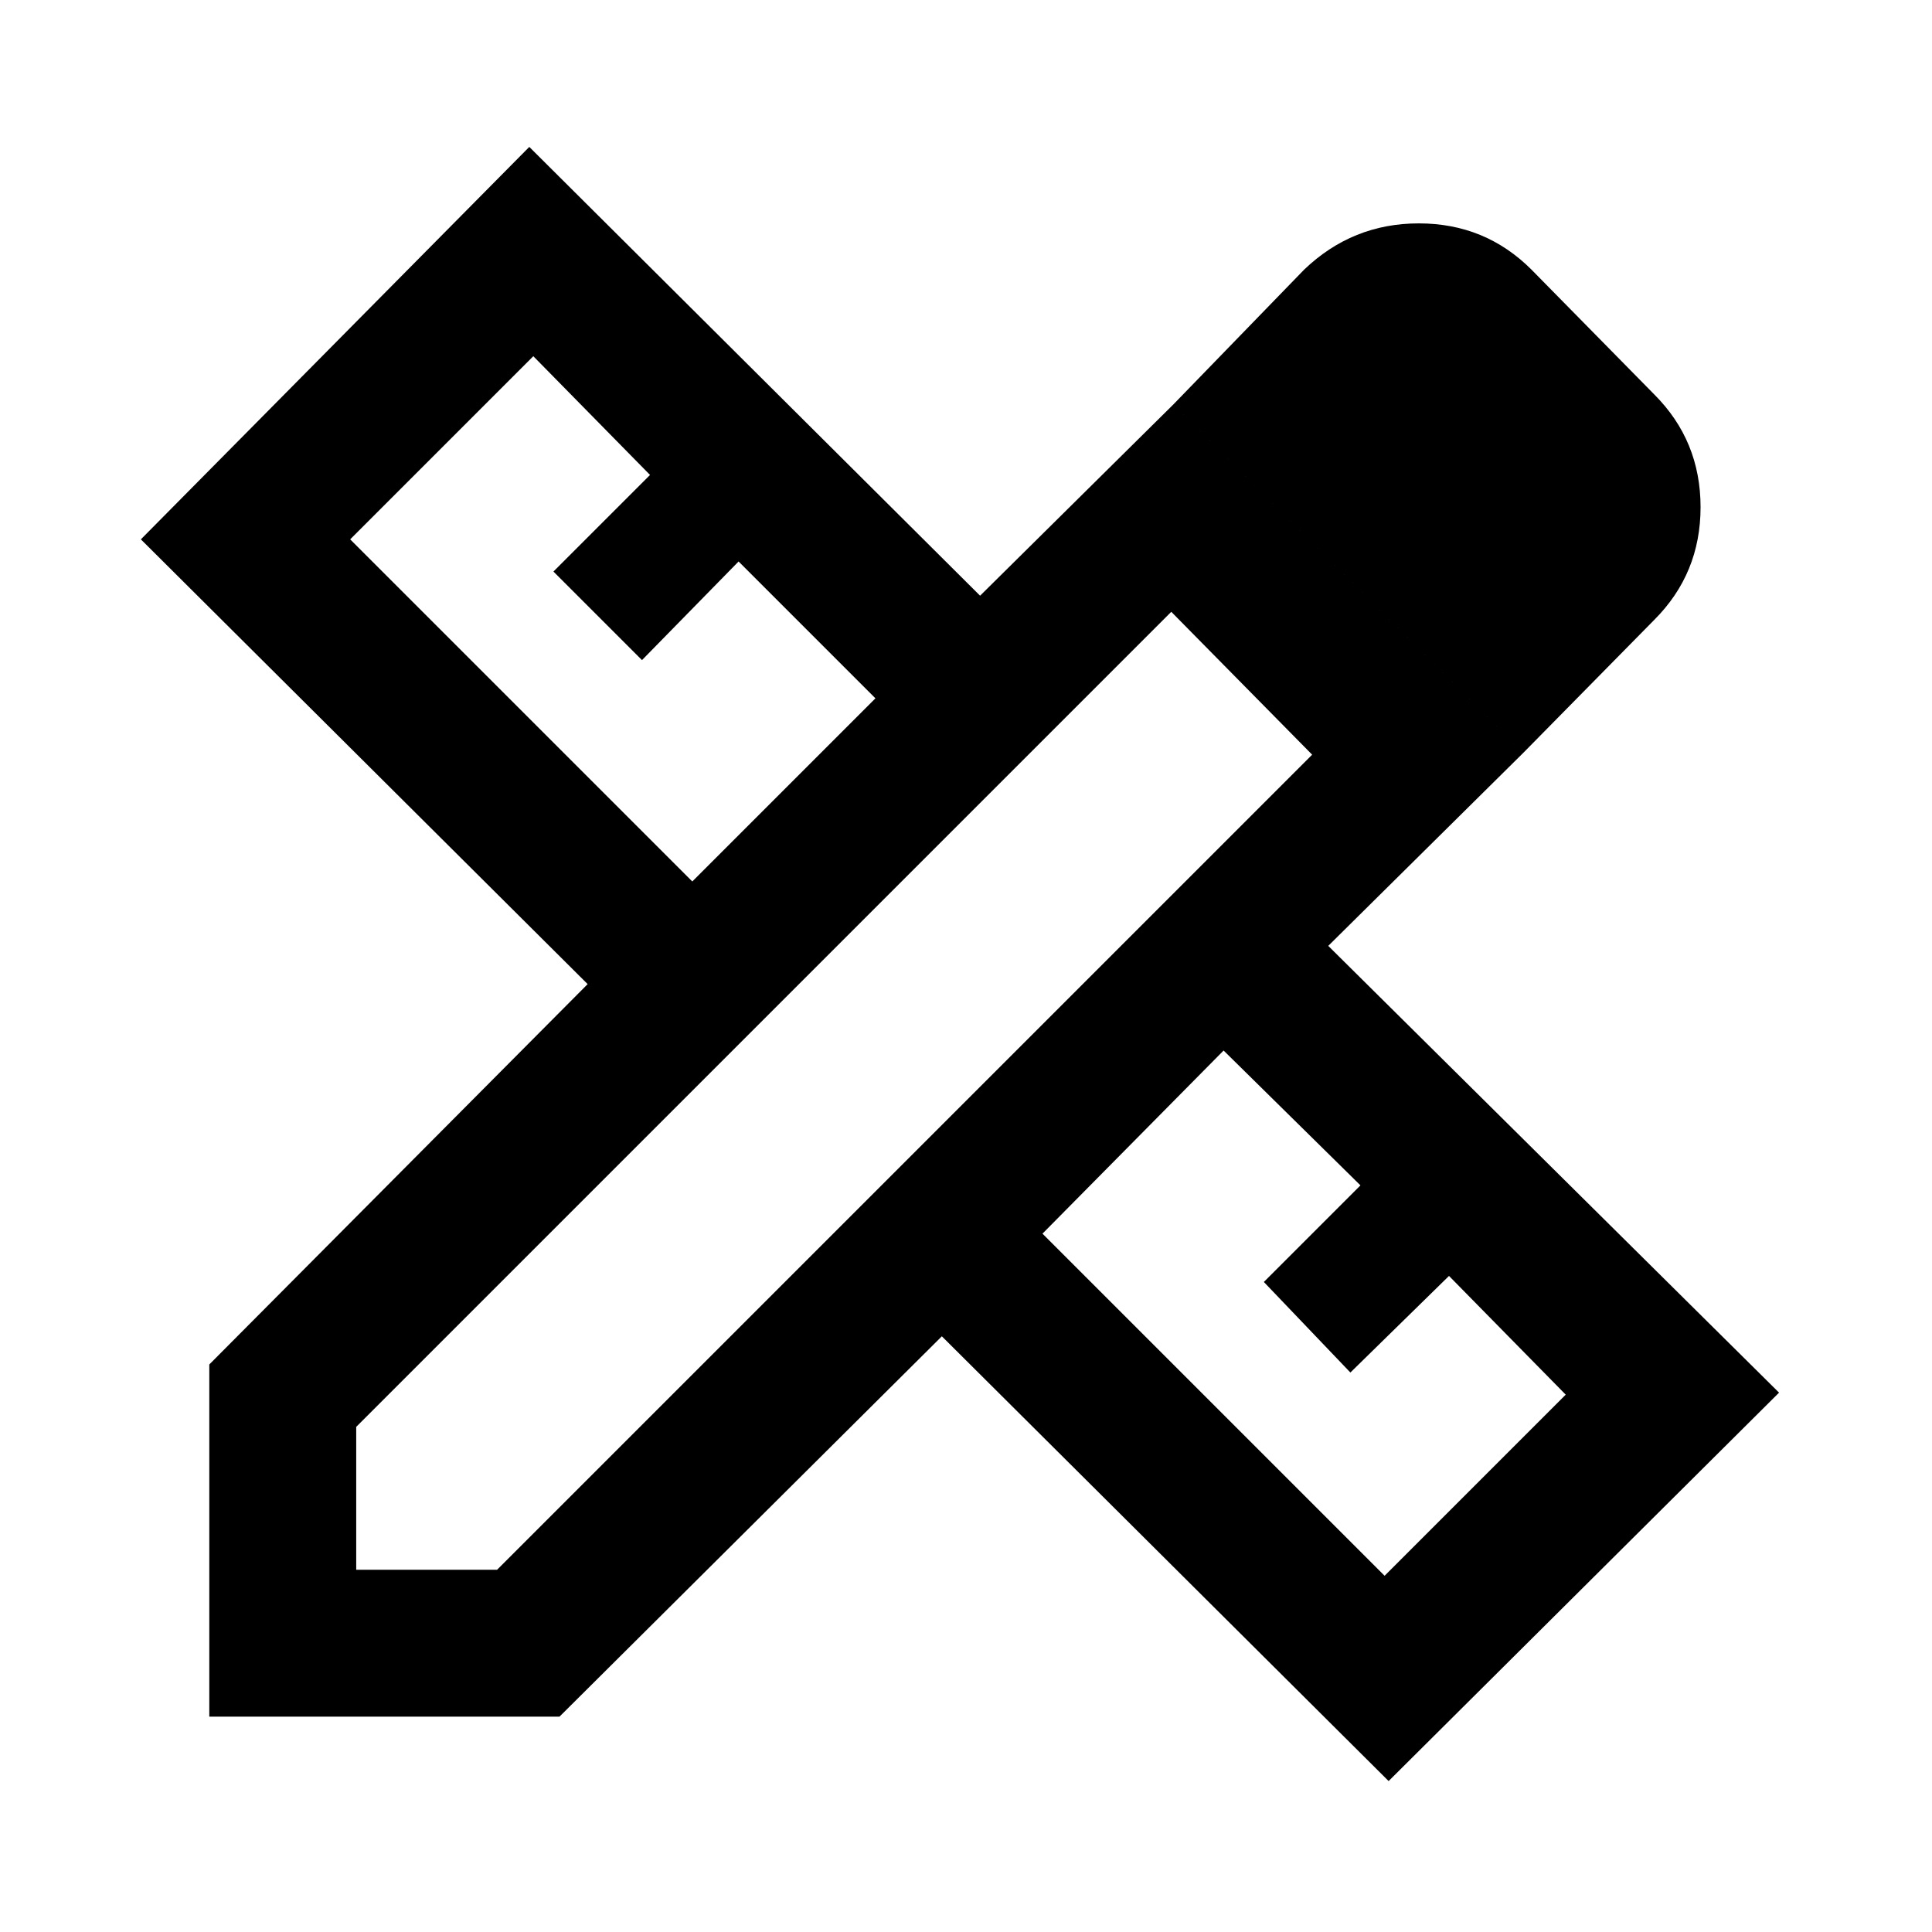 <svg xmlns="http://www.w3.org/2000/svg" width="48" height="48" viewBox="0 0 48 48"><path d="m37.85 18.7-8.7-8.65L32.4 6.7q1.2-1.15 2.85-1.15 1.65 0 2.8 1.15l3.05 3.1q1.15 1.15 1.15 2.8t-1.15 2.8ZM5.2 42.65V33.9l9.4-9.45L3.5 13.4l9.65-9.75 11.2 11.15 4.8-4.75 8.7 8.65L33 23.5l11.2 11.1-9.7 9.65L23.4 33.2l-9.5 9.45Zm12-20.75 4.55-4.55-3.4-3.4-2.4 2.45-2.2-2.2 2.4-2.4-2.9-2.95L8.7 13.4Zm17.2 17.25 4.5-4.5L36 31.7l-2.45 2.4-2.15-2.25 2.4-2.4-3.4-3.35-4.5 4.55ZM8.85 39h3.5L32.6 18.75l-3.5-3.55L8.85 35.45Z"/></svg>